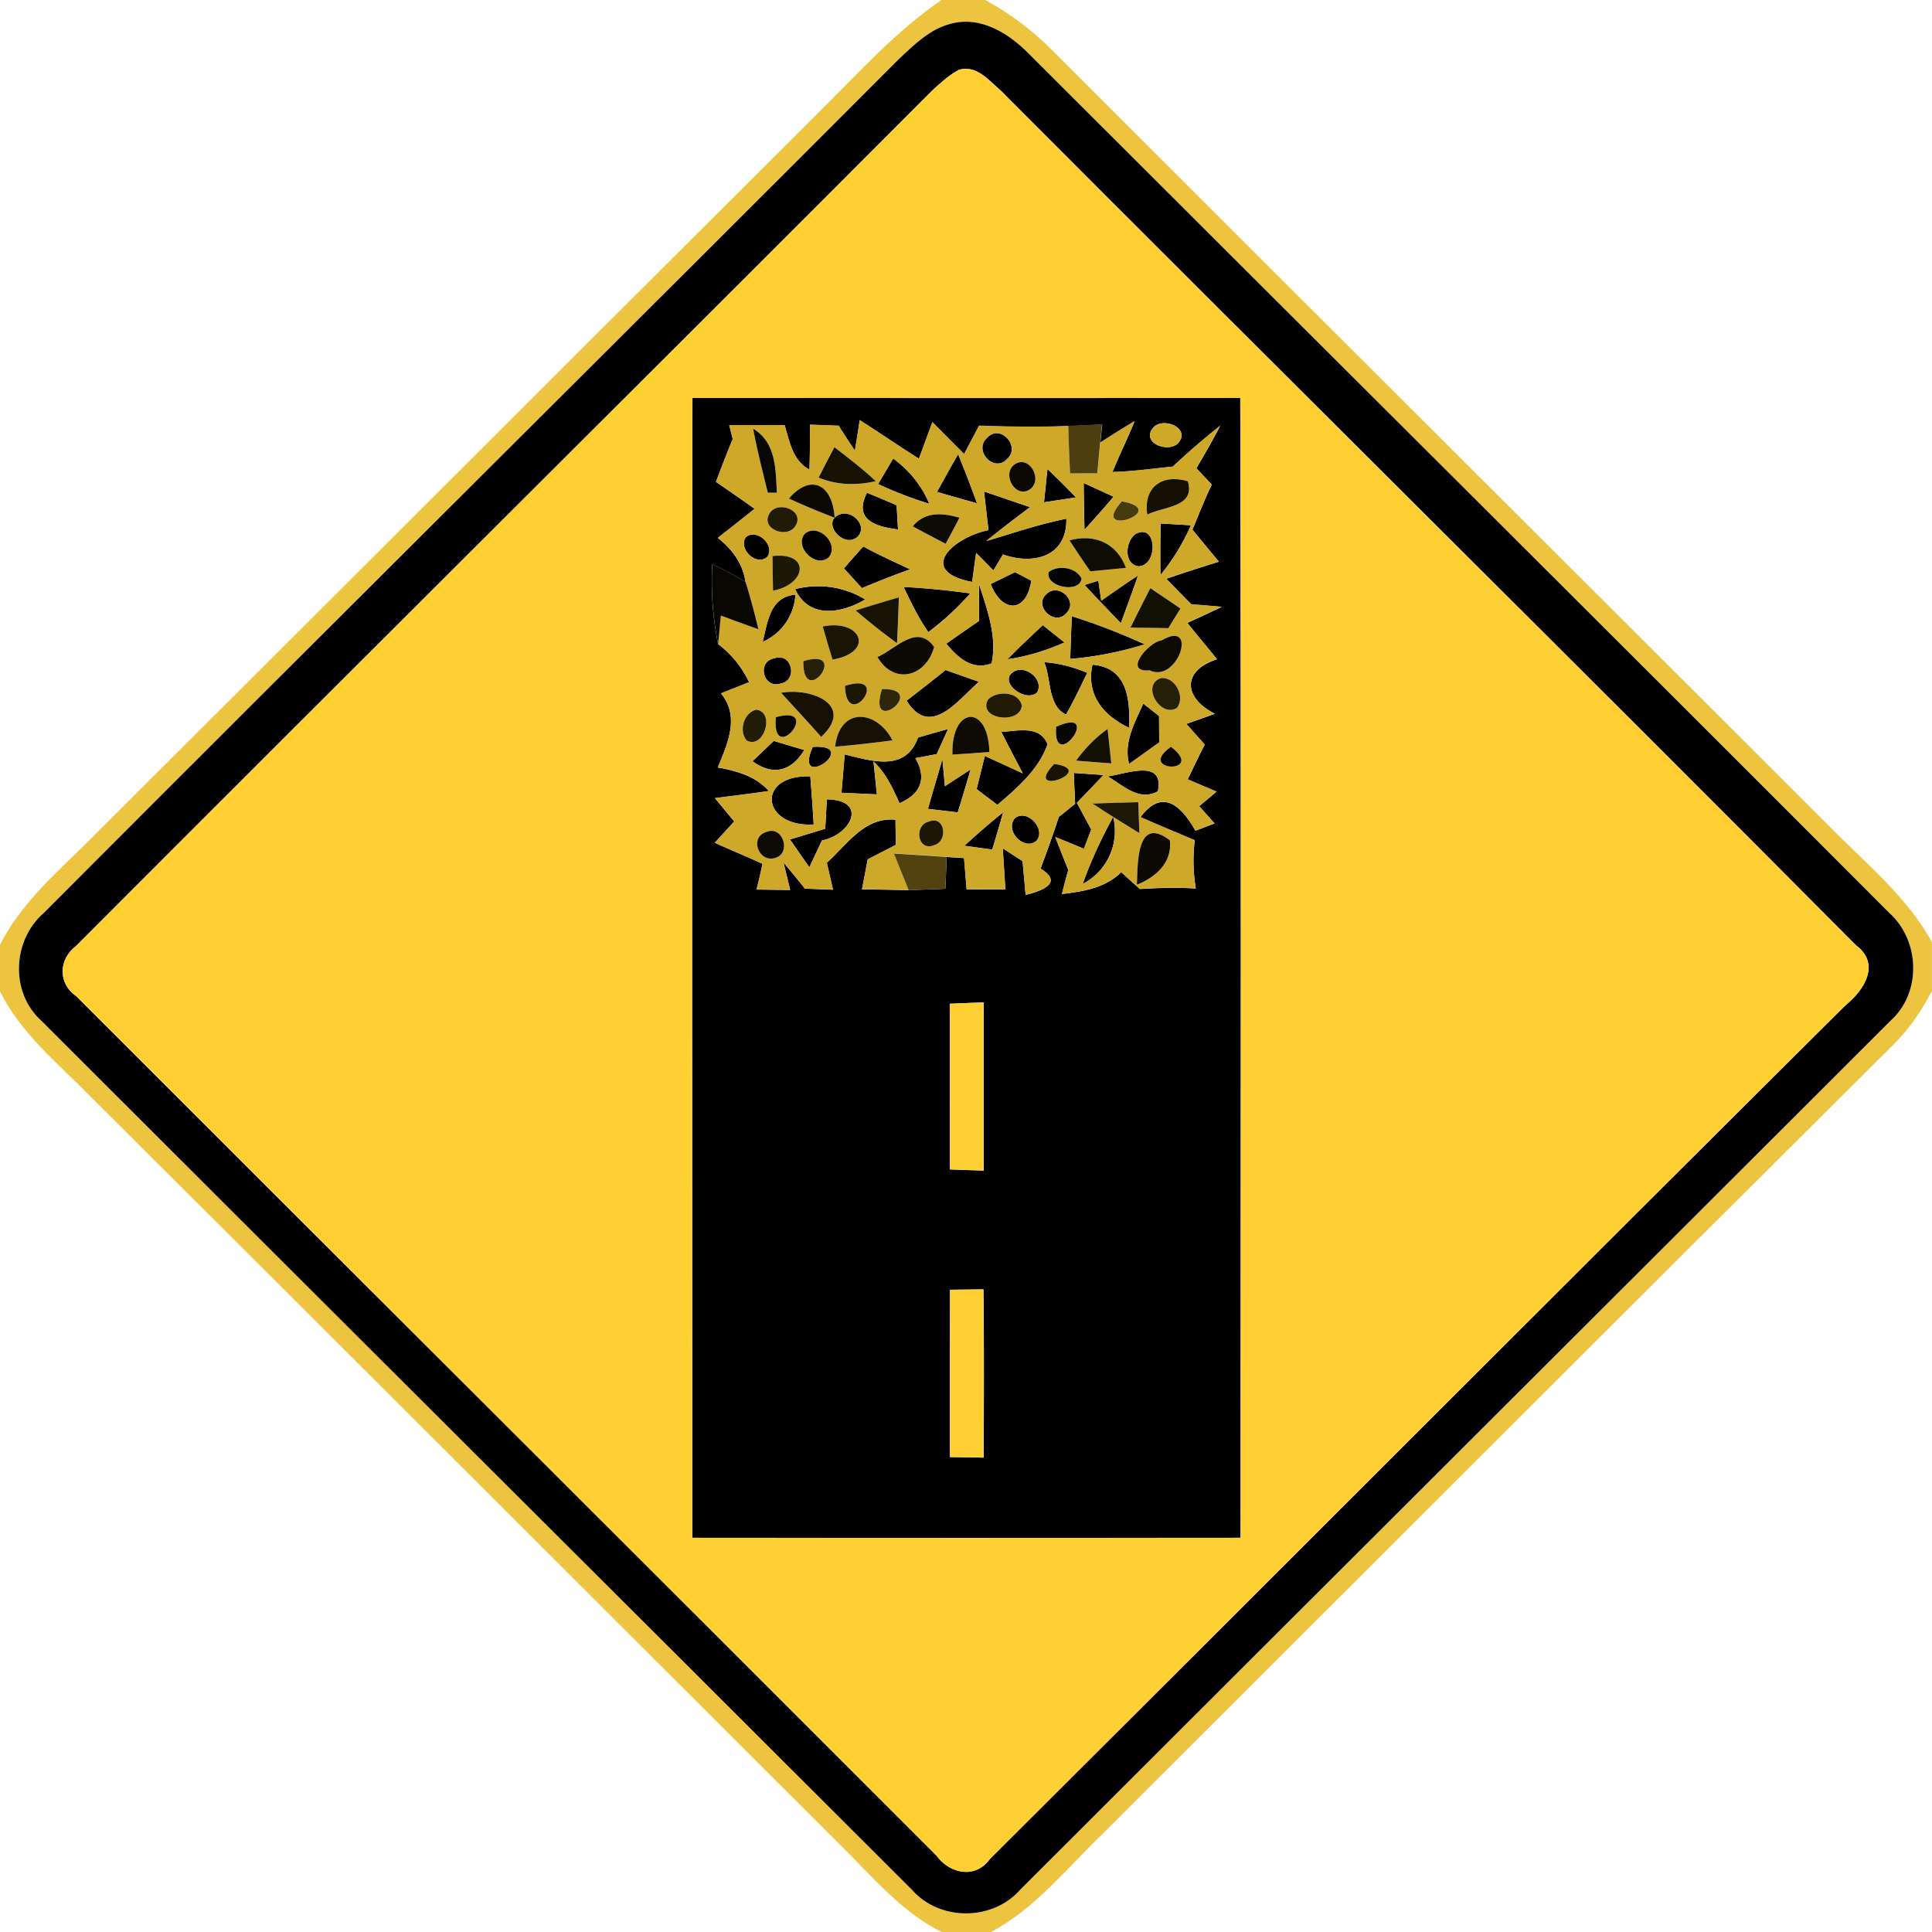 <svg xmlns="http://www.w3.org/2000/svg" width="24" height="24">
    <path fill="#ebbf2f" opacity=".92" d="M11.696 0h.542c.304.164.581.373.826.617 3.218 3.221 6.446 6.433 9.667 9.653.445.456.958.866 1.268 1.434v.607c-.125.24-.278.464-.468.656-3.29 3.271-6.569 6.554-9.852 9.832-.437.42-.823.912-1.368 1.201h-.613c-.53-.264-.901-.737-1.319-1.14-3.083-3.077-6.162-6.157-9.248-9.232-.404-.413-.871-.786-1.132-1.315v-.574c.283-.564.782-.962 1.214-1.405 2.986-2.975 5.964-5.956 8.95-8.93.492-.488.958-1.01 1.532-1.404zm.112.296c-.257.065-.45.258-.637.433C7.633 4.271 4.078 7.796.544 11.341c-.391.34-.421.99-.029 1.34 3.6 3.601 7.211 7.194 10.813 10.794.342.392 1.001.391 1.344.001 3.602-3.6 7.211-7.196 10.813-10.796.391-.35.366-.998-.019-1.343-3.557-3.564-7.128-7.114-10.69-10.674-.25-.252-.6-.47-.968-.367z"/>
    <path d="M11.808.296c.368-.103.719.115.968.367 3.562 3.56 7.133 7.11 10.69 10.674.385.344.41.992.019 1.343-3.602 3.6-7.211 7.196-10.813 10.796-.343.39-1.002.391-1.344-.001-3.602-3.6-7.213-7.193-10.813-10.794-.392-.35-.362-1.001.029-1.34C4.078 7.796 7.634 4.272 11.171.729c.187-.175.38-.368.637-.433zm.1.573c-.125.068-.23.166-.335.263C8.037 4.678 4.481 8.206.945 11.751c-.215.162-.228.462-.001.62 3.562 3.563 7.132 7.117 10.691 10.681.164.224.48.292.66.043 3.547-3.533 7.081-7.08 10.632-10.609.232-.186.438-.512.131-.742-3.53-3.55-7.09-7.072-10.625-10.618-.148-.125-.304-.326-.524-.258z"/>
    <path d="M8.602 4.943c2.268.001 4.537.004 6.805-.001.012 4.721.005 9.44.004 14.161-2.27.002-4.541.002-6.811 0-.001-4.72-.005-9.44.002-14.16zm.456.337c.012.043.034.131.044.175-.073.175-.14.353-.208.532.161.109.322.22.48.334-.151.121-.304.241-.457.361.176.139.311.317.343.545a6.013 6.013 0 0 0-.412-.221A3.94 3.94 0 0 0 8.92 8a1.3 1.3 0 0 1 .386.475l-.349.139c.236.292.083.619-.04.92.235.043.469.107.634.293-.222.032-.446.06-.67.088l.24.29-.241.264c.196.091.396.17.592.262a7.864 7.864 0 0 1-.074.32l.418.005-.083-.342c.09.107.179.215.265.325l.35.014-.077-.335c.253-.226.466-.571.853-.535.001.078.002.235.004.313l-.349.18-.071.372c.193.002.386.006.58.01l.456-.018.016-.394.216.014.032.389.481-.001-.032-.51c.061.041.185.12.246.16l.038.419c.16-.04.494-.139.185-.326.08-.212.156-.426.227-.642l.203-.164a49.041 49.041 0 0 1-.017-.383l.37.026-.331.346.178.331-.091.239-.356-.146c.053.137.107.274.162.409-.028.1-.054.199-.079.299.265-.032.538-.074.736-.271l.232.209c.232-.014.463-.022.695-.006a2.081 2.081 0 0 1-.013-.6c-.226-.095-.451-.188-.674-.287.269-.362.505-.145.682.169l.238-.091-.191-.214.215-.181-.358-.152c.07-.145.138-.29.212-.432-.077-.085-.152-.172-.228-.257l.354-.126c-.392-.198-.412-.536.026-.677-.121-.151-.247-.3-.368-.452.143-.066.286-.131.427-.199-.126-.012-.252-.022-.378-.032-.103-.104-.208-.21-.311-.317.216-.074.434-.144.653-.212-.108-.133-.22-.265-.328-.398.078-.187.152-.377.24-.56l-.191-.203c.103-.174.203-.349.296-.528a9.49 9.49 0 0 0-.589.508c-.25.025-.498.061-.749.067.085-.212.188-.418.274-.63-.144.084-.284.174-.425.264l.023-.224-.42.019c-.37.016-.739.01-1.109-.004l-.186.353-.394-.397-.167.454c-.247-.155-.488-.322-.736-.479-.014.095-.044.284-.06.379a13.773 13.773 0 0 1-.202-.31c-.089-.002-.266-.01-.355-.012.001.186-.002.372-.007.558-.209-.112-.247-.346-.308-.552h-.689zm5.263.038c-.148.191.205.318.322.178.146-.187-.208-.323-.322-.178zm-2.523 7.151c.002.686.002 1.373.001 2.058.139.006.28.01.421.014v-2.088c-.142.004-.282.01-.422.016zm.004 3.553c-.002.692-.001 1.386-.002 2.078l.419.007c.004-.697.006-1.394-.002-2.09l-.414.005z"/>
    <path d="M12.264 5.437c.161-.178.421.112.247.264-.163.18-.426-.109-.247-.264zM11.096 5.696c.197.145.354.334.448.562a4.799 4.799 0 0 1-.636-.245l.188-.317zM11.64 6.11c.086-.157.173-.313.262-.468a16 16 0 0 1 .235.61 21.612 21.612 0 0 1-.497-.142zM13.012 5.826c.12.115.239.233.354.353l-.397.061.043-.414zM13.462 6l.371.17c-.118.139-.238.276-.361.41a37.74 37.74 0 0 1-.01-.581zM10.77 6.121c.122.05.246.102.368.155l.018.301c-.283-.035-.557-.122-.386-.456z"/>
    <path d="M12.224 6.106c.191.064.38.13.572.194-.184.137-.366.276-.544.421.33-.097.656-.211.995-.277.008.476-.413.576-.788.444l-.118.198-.215-.218-.05.361c-.69-.133-.25-.548.203-.644l-.055-.479zM10.452 6.384c.145-.038.326.151.205.28-.18.172-.484-.203-.205-.28zM14.418 6.503l.376.022c-.097.222-.224.43-.378.618-.004-.214-.002-.427.002-.64zM9.266 6.672c.136-.114.367.101.266.245-.136.124-.368-.101-.266-.245zM14.104 6.635c.269-.15.289.391.038.4-.187-.029-.162-.31-.038-.4zM10.484 7.061c.078-.092.158-.182.24-.272.19.103.386.191.582.284-.203.071-.401.151-.599.233l-.223-.245zM12.307 7.255c.076-.037.227-.11.302-.148l.202.106c-.06.403-.362.408-.504.042zM9.878 7.318c.3-.074.604-.032.87.128-.292.175-.7.246-.87-.128zM13.474 7.266l.17-.052.036.248c.151-.107.302-.212.457-.313-.068.199-.142.396-.214.593-.15-.16-.304-.314-.45-.476zM11.224 7.291c.278.014.554.042.83.08a3.496 3.496 0 0 1-.522.481c-.124-.175-.215-.37-.308-.562zM12.161 7.253c.101.317.228.652.157.988-.245.091-.418-.072-.563-.245.134-.095.271-.19.407-.283l-.001-.46zM12.995 7.384c.145-.155.409.08.25.234-.139.166-.409-.086-.25-.234zM9.474 7.974c.062-.244.088-.56.407-.587a.684.684 0 0 1-.407.587zM13.315 7.655c.31.096.611.216.906.349a4.251 4.251 0 0 1-.926.181c.005-.176.012-.354.02-.53zM12.516 8.19c.14-.146.289-.284.438-.424l.27.215c-.226.1-.463.173-.708.209zM9.619 8.178c.215-.08.299.271.082.312-.216.077-.308-.272-.082-.312zM12.971 8.226c.186.011.364.062.535.132-.084.174-.167.349-.263.518-.23-.107-.182-.444-.272-.65zM11.747 8.323l.414.146c-.266.233-.605.706-.899.235.162-.126.325-.252.485-.382zM12.62 8.33c.148-.053.349.125.263.272-.152.14-.52-.161-.263-.272zM13.571 8.257c.434.036.47.43.454.784-.319-.152-.535-.409-.454-.784zM14.202 8.74l.196.155.002.328-.374.268c-.07-.269.07-.512.176-.75zM12.438 9.091c.196-.008.479-.09.575.155-.112.316-.376.541-.623.752a43.946 43.946 0 0 1-.258-.196l.102-.412.472.217a28.18 28.18 0 0 1-.268-.517zM11.404 9.162c.124-.036.248-.072.374-.106l-.142.312a24.67 24.67 0 0 1-.265.05c.15.257.06.45-.197.56-.084-.187-.17-.377-.323-.518l.042.408-.44-.02.04-.476c.336.08.755.222.911-.21zM9.348 9.456l.264-.252.379.113c-.16.265-.39.325-.643.139zM10.096 9.278c.625-.037-.254.581 0 0zM11.707 9.431l.031.336c.079-.053.24-.157.319-.209-.052.178-.104.356-.16.534-.092-.011-.277-.034-.37-.044.058-.206.12-.41.179-.617zM13.758 9.644c.22-.025.709-.229.625.186-.236.13-.432-.077-.625-.186zM10.108 10.242c-.649.038-.724-.618-.042-.598.016.199.03.398.042.598z"/>
    <path d="M10.271 9.93c.515.007.306.438-.06.51l-.157.334-.241-.346.438-.133c.006-.091.016-.274.02-.365zM12.608 10.164c.151-.121.389.132.269.28-.156.133-.401-.128-.269-.28zM11.98 10.506c.157-.144.317-.283.482-.416-.044.155-.09.31-.136.464l-.347-.048zM13.45 10.98c.101-.289.233-.565.378-.833a.738.738 0 0 1-.378.833z"/>
    <path fill="#ffd033" d="M11.908.869c.221-.068.377.133.524.258 3.535 3.546 7.094 7.068 10.625 10.618.307.229.101.556-.131.742-3.551 3.529-7.085 7.076-10.632 10.609-.18.248-.496.181-.66-.043C8.075 19.489 4.505 15.935.943 12.372c-.227-.158-.214-.458.001-.62C4.48 8.207 8.036 4.679 11.572 1.133c.104-.097.21-.194.335-.263zM8.602 4.943c-.007 4.72-.004 9.44-.002 14.16 2.27.002 4.541.002 6.811 0 .001-4.721.008-9.44-.004-14.161-2.268.005-4.537.002-6.805.001z"/>
    <path fill="#ffd033" d="M11.798 12.469c.14-.006.281-.012.422-.016v2.088c-.142-.005-.282-.008-.421-.014.001-.685.001-1.372-.001-2.058zM11.802 16.022l.414-.005c.008.696.006 1.393.002 2.09l-.419-.007c.001-.692 0-1.386.002-2.078z"/>
    <path fill="#cea829" d="M9.058 5.28h.689c.061.206.1.44.308.552.005-.186.008-.372.007-.558.089.002.266.01.355.012.066.104.133.208.202.31.016-.095.046-.284.06-.379.247.157.488.324.736.479.055-.151.11-.302.167-.454l.394.397.186-.353c.37.013.739.019 1.109.004.006.197.013.394.023.592l.338-.001c.012-.128.023-.257.036-.385.14-.09.281-.18.425-.264-.085.212-.188.418-.274.63.251-.006.499-.042.749-.067.19-.176.386-.347.589-.508-.094.179-.193.354-.296.528l.191.203c-.088.184-.162.373-.24.56.108.133.22.265.328.398-.218.068-.437.138-.653.212.103.107.208.212.311.317.126.011.252.02.378.032-.142.068-.284.133-.427.199.121.152.247.301.368.452-.438.14-.419.479-.026.677l-.354.126c.076.085.151.172.228.257-.074.142-.143.287-.212.432l.358.152-.215.181.191.214-.238.091c-.176-.314-.413-.532-.682-.169.223.098.449.192.674.287-.024.199-.02.401.013.6a5.373 5.373 0 0 0-.695.006l-.232-.209c-.198.197-.47.239-.736.271.025-.1.052-.199.079-.299a28.958 28.958 0 0 1-.162-.409l.356.146.091-.239-.178-.331c.11-.115.221-.229.331-.346l-.37-.026.017.383c-.05.042-.152.124-.203.164-.071.216-.146.43-.227.642.31.187-.025.287-.185.326l-.038-.419c-.061-.04-.185-.119-.246-.16.011.17.023.341.032.51l-.481.001-.032-.389a15.65 15.65 0 0 0-.216-.014 35.984 35.984 0 0 0-.655-.043l.184.455-.58-.01.071-.372.349-.18c-.001-.078-.002-.235-.004-.313-.388-.036-.6.31-.853.535l.077.335a42.637 42.637 0 0 0-.35-.014c-.086-.11-.175-.218-.265-.325l.083.342-.418-.005c.028-.106.052-.212.074-.32-.196-.091-.396-.17-.592-.262l.241-.264-.24-.29c.223-.028.448-.055.67-.088-.164-.186-.398-.25-.634-.293.122-.301.276-.629.04-.92l.349-.139a1.31 1.31 0 0 0-.386-.475l.034-.353c.155.058.311.114.467.17a9.874 9.874 0 0 0-.161-.59c-.032-.228-.167-.406-.343-.545.154-.12.306-.24.457-.361-.158-.114-.319-.224-.48-.334.067-.179.134-.356.208-.532-.011-.044-.032-.132-.044-.175zm.298.046c.049.268.119.53.182.794h.113c-.017-.29-.008-.624-.295-.794zm2.908.111c-.179.155.084.444.247.264.174-.152-.086-.442-.247-.264zm-1.9.118c-.049.094-.148.283-.196.378.227.095.47.101.71.044a6.486 6.486 0 0 0-.515-.422zm.732.141l-.188.317c.206.095.418.18.636.245a1.333 1.333 0 0 0-.448-.562zm.544.414c.166.049.33.096.497.142a18.718 18.718 0 0 0-.235-.61c-.089.155-.175.311-.262.468zm.96-.337c-.161.12.022.434.199.302.16-.122-.019-.437-.199-.302zm.412.053l-.043.414.397-.061c-.115-.12-.234-.238-.354-.353zM9.8 6.193c.187.085.376.164.568.238-.024-.408-.289-.558-.568-.238zM13.462 6c.001.193.005.386.01.581.124-.134.244-.271.361-.41a30.532 30.532 0 0 0-.371-.17zm.79.392c.199-.102.602-.088.503-.414-.319-.096-.554.076-.503.414zm-3.482-.271c-.17.334.103.421.386.456a28.65 28.65 0 0 1-.018-.301c-.122-.053-.246-.104-.368-.155zm1.454-.015l.055.479c-.452.096-.893.511-.203.644l.05-.361.215.218.118-.198c.376.132.797.032.788-.444-.338.066-.665.18-.995.277.178-.145.36-.284.544-.421-.192-.065-.382-.131-.572-.194zm1.712.122c-.427.475.635.113 0 0zm-4.377.15c-.118.193.222.32.323.154.119-.193-.223-.32-.323-.154zm.893.006c-.278.077.025.451.205.28.121-.128-.06-.318-.205-.28zm.886.154c.136.073.272.146.409.217.043-.08.13-.242.172-.324-.212-.06-.426-.079-.581.107zm3.08-.035c-.005.212-.006.426-.002.64.154-.188.281-.396.378-.618l-.376-.022zm-5.152.169c-.102.144.131.368.266.245.101-.144-.131-.359-.266-.245zm.732-.042c-.136.162.132.432.295.295.14-.167-.128-.434-.295-.295zm4.106.005c-.124.09-.149.371.038.4.251-.008.23-.55-.038-.4zm-.819.077c.085.13.17.258.258.385l.444-.043c-.114-.308-.389-.426-.702-.342zm-3.689.196l.007.43c.425-.084.461-.485-.007-.43zm.888.153l.223.245c.198-.082.396-.162.599-.233-.196-.094-.392-.181-.582-.284-.082.09-.162.18-.24.272zm1.823.194c.142.366.444.361.504-.042a41.22 41.22 0 0 1-.202-.106c-.076.037-.227.11-.302.148zm.721-.149c-.05.184.385.275.407.08-.07-.139-.289-.173-.407-.08zm-3.15.212c.17.374.578.304.87.128a1.126 1.126 0 0 0-.87-.128zm3.596-.052c.146.162.3.317.45.476.072-.197.145-.394.214-.593-.155.101-.306.206-.457.313l-.036-.248-.17.052zm-2.25.025c.094.192.185.386.308.562.194-.137.36-.308.522-.481a9.629 9.629 0 0 0-.83-.08zm.937-.038l.001.46-.407.283c.145.173.318.336.563.245.071-.336-.056-.671-.157-.988zm.834.131c-.16.148.11.4.25.234.16-.154-.104-.389-.25-.234zm1.295-.078c-.084.162-.166.325-.246.488.156.004.313.006.469.008.038-.061.114-.182.151-.244l-.374-.253zm-4.816.668a.682.682 0 0 0 .407-.587c-.319.026-.344.343-.407.587zm1.156-.391c.166.143.337.277.514.407.01-.19.017-.379.023-.569-.18.052-.359.106-.536.162zm2.685.072a23.46 23.46 0 0 0-.02.53c.314-.025.624-.088.926-.181a7.879 7.879 0 0 0-.906-.349zm-3.095.127l.122.412c.53-.094.359-.508-.122-.412zm2.296.408c.245-.036.482-.109.708-.209l-.27-.215c-.149.139-.298.277-.438.424zM10.9 8.162c.209.356.606.241.704-.125-.214-.299-.478.026-.704.125zm3.528-.206c-.152.013-.488.403-.148.371.352.17.616-.646.148-.371zm-4.809.222c-.227.04-.134.389.082.312.217-.041.133-.392-.082-.312zm.36.035c-.008.616.595-.181 0 0zm2.992.013c.09.206.042.544.272.65.096-.169.179-.344.263-.518a1.68 1.68 0 0 0-.535-.132zm-1.224.097c-.16.13-.323.256-.485.382.294.47.632-.002.899-.235l-.414-.146zm.873.007c-.257.112.11.413.263.272.086-.148-.115-.325-.263-.272zm.951-.073c-.082.374.134.631.454.784.017-.354-.019-.748-.454-.784zm.849.167c-.251.088-.001.498.2.37.109-.137-.024-.391-.2-.37zm-3.924.096c.02.601.604-.193 0 0zm.46.04c-.194.617.594-.014 0 0zm-1.253.046c.167.182.334.364.498.548.421-.392-.114-.616-.498-.548zm2.572.082c-.139.245.39.32.419.08-.035-.18-.306-.192-.419-.08zm-2.879.128c-.156.034-.223.265-.12.383.212.113.358-.35.12-.383zm4.806-.076c-.107.238-.246.481-.176.75l.374-.268-.002-.328-.196-.155zm-4.564.17c-.054.624.595-.168 0 0zm.736.366c.238-.022.476-.048.713-.079-.197-.38-.655-.422-.713.079zm1.458.098l.458-.032c-.012-.601-.476-.57-.458.032zm.606-.283c.086.173.176.346.268.517l-.472-.217-.102.412.258.196c.247-.211.511-.437.623-.752-.096-.245-.379-.163-.575-.155zm.682-.063c-.048.61.605-.271 0 0zm-1.716.134c-.156.432-.575.29-.911.21l-.04.476.44.02-.042-.408c.152.142.239.331.323.518.257-.11.347-.304.197-.56l.265-.05.142-.312c-.126.034-.251.07-.374.106zm1.963.288l.438.034-.046-.427a1.685 1.685 0 0 0-.392.394zm-4.019.006c.253.186.484.126.643-.139a54.405 54.405 0 0 0-.379-.113 30.69 30.69 0 0 0-.264.252zm.748-.178c-.254.581.625-.037 0 0zm4.45-.001c-.445.313.448.342 0 0zm-2.839.154c-.059.206-.121.41-.179.617.092.011.277.034.37.044.055-.178.108-.356.16-.534-.079.052-.24.156-.319.209a38.114 38.114 0 0 1-.031-.336zm1.389.059c-.412.432.563.08 0 0zm.662.154c.193.109.389.316.625.186.084-.415-.406-.211-.625-.186zm-3.65.598a30.558 30.558 0 0 0-.042-.598c-.682-.02-.607.636.042.598zm.163-.312c-.005.091-.014.274-.02.365l-.438.133.241.346.157-.334c.366-.072.575-.503.06-.51zm3.3.052c.192.126.386.248.583.368a49.507 49.507 0 0 1-.014-.385c-.19.004-.38.008-.569.017zm-.963.182c-.132.151.113.413.269.28.12-.148-.118-.401-.269-.28zm-1.072.043c-.187.044-.137.377.067.292.18-.048.138-.378-.067-.292zm.444.299l.347.048.136-.464a9.513 9.513 0 0 0-.482.416zm-2.456-.172c-.218.06-.102.386.103.324.206-.052.101-.408-.103-.324zm3.926.646a.738.738 0 0 0 .378-.833 5.731 5.731 0 0 0-.378.833zm.673.01c.236-.092.442-.275.41-.551-.415-.317-.401.287-.41.551z"/>
    <path fill="#4c3e0f" d="M13.27 5.29l.42-.019-.023.224c-.013.128-.024.257-.036.385l-.338.001a29.56 29.56 0 0 1-.023-.592z"/>
    <path fill="#cfa929" d="M14.321 5.318c.114-.145.468-.01.322.178-.116.14-.469.013-.322-.178z"/>
    <path fill="#080702" d="M9.356 5.326c.287.17.278.504.295.794h-.113c-.064-.264-.133-.527-.182-.794zM8.849 7.006c.14.068.277.142.412.221.061.194.112.392.161.59a64.233 64.233 0 0 1-.467-.17L8.921 8a3.937 3.937 0 0 1-.072-.994zM9.638 8.91c.595-.168-.054.624 0 0z"/>
    <path fill="#151204" d="M10.364 5.555c.176.133.352.271.515.422-.24.056-.484.05-.71-.044.048-.095.146-.284.196-.378z"/>
    <path fill="#0b0902" d="M12.6 5.773c.18-.134.359.18.199.302-.178.132-.36-.182-.199-.302zM9.8 6.193c.278-.32.544-.17.568.238a9.342 9.342 0 0 1-.568-.238z"/>
    <path fill="#141004" d="M14.252 6.392c-.052-.338.184-.51.503-.414.1.326-.304.312-.503.414z"/>
    <path fill="#473a0e" d="M13.936 6.228c.635.113-.427.475 0 0z"/>
    <path fill="#201a06" d="M9.559 6.378c.1-.167.442-.04.323.154-.101.167-.44.04-.323-.154z"/>
    <path fill="#0d0b03" d="M11.338 6.538c.155-.186.368-.167.581-.107-.042.082-.128.244-.172.324a26.426 26.426 0 0 1-.409-.217zM11.832 9.374c-.018-.602.446-.634.458-.032l-.458.032zM9.524 10.334c.204-.084.31.272.103.324-.205.062-.322-.264-.103-.324z"/>
    <path fill="#030201" d="M9.998 6.63c.167-.139.436.128.295.295-.163.137-.431-.133-.295-.295z"/>
    <path fill="#0f0c03" d="M13.285 6.712c.313-.084.588.034.702.342l-.444.043c-.088-.127-.173-.256-.258-.385z"/>
    <path fill="#1d1806" d="M9.596 6.908c.468-.055.432.346.007.43a60.67 60.67 0 0 1-.007-.43zM11.536 10.207c.205-.086.247.244.067.292-.204.085-.254-.247-.067-.292z"/>
    <path fill="#030301" d="M13.028 7.106c.118-.092.337-.059.407.08-.022.194-.457.103-.407-.08z"/>
    <path fill="#131004" d="M14.29 7.306l.374.253-.151.244a73.353 73.353 0 0 1-.469-.008c.08-.163.162-.326.246-.488z"/>
    <path fill="#181405" d="M10.63 7.583c.178-.056.356-.11.536-.162-.006.19-.013.379-.023.569a8.74 8.74 0 0 1-.514-.407zM13.096 9.49c.563.08-.412.432 0 0z"/>
    <path fill="#1a1505" d="M10.22 7.782c.481-.096.653.318.122.412-.041-.137-.083-.274-.122-.412z"/>
    <path fill="#0c0a02" d="M10.9 8.162c.227-.098.491-.424.704-.125-.098.366-.496.481-.704.125zM14.123 10.99c.01-.264-.005-.868.41-.551.031.276-.174.458-.41.551z"/>
    <path fill="#0e0b03" d="M14.428 7.956c.468-.275.204.541-.148.371-.341.032-.005-.358.148-.371z"/>
    <path fill="#272008" d="M9.979 8.213c.595-.181-.008.616 0 0zM14.42 8.424c.176-.022.31.233.2.37-.202.128-.451-.282-.2-.37z"/>
    <path fill="#1c1605" d="M10.496 8.52c.604-.193.02.601 0 0z"/>
    <path fill="#2f2609" d="M10.956 8.56c.594-.014-.194.617 0 0z"/>
    <path fill="#151104" d="M9.703 8.606c.384-.067.919.156.498.548-.164-.185-.331-.366-.498-.548zM10.374 9.276c.058-.502.516-.46.713-.079-.236.031-.475.058-.713.079z"/>
    <path fill="#211b06" d="M12.275 8.688c.113-.112.384-.1.419.08-.029.24-.558.164-.419-.08z"/>
    <path fill="#231d07" d="M9.396 8.816c.238.032.092.496-.12.383-.103-.118-.036-.349.12-.383z"/>
    <path fill="#070601" d="M13.12 9.028c.605-.271-.048.61 0 0z"/>
    <path fill="#141104" d="M13.367 9.45c.109-.151.24-.286.392-.394l.046.427a69.957 69.957 0 0 1-.438-.034z"/>
    <path fill="#050401" d="M14.546 9.277c.448.342-.445.313 0 0z"/>
    <path fill="#1e1806" d="M13.571 9.982c.188-.008.379-.013.569-.017l.014.385c-.197-.12-.391-.242-.583-.368z"/>
    <path fill="#514210" d="M11.105 10.603c.218.012.437.028.655.043l-.016.394-.456.018-.184-.455z"/>
</svg>
